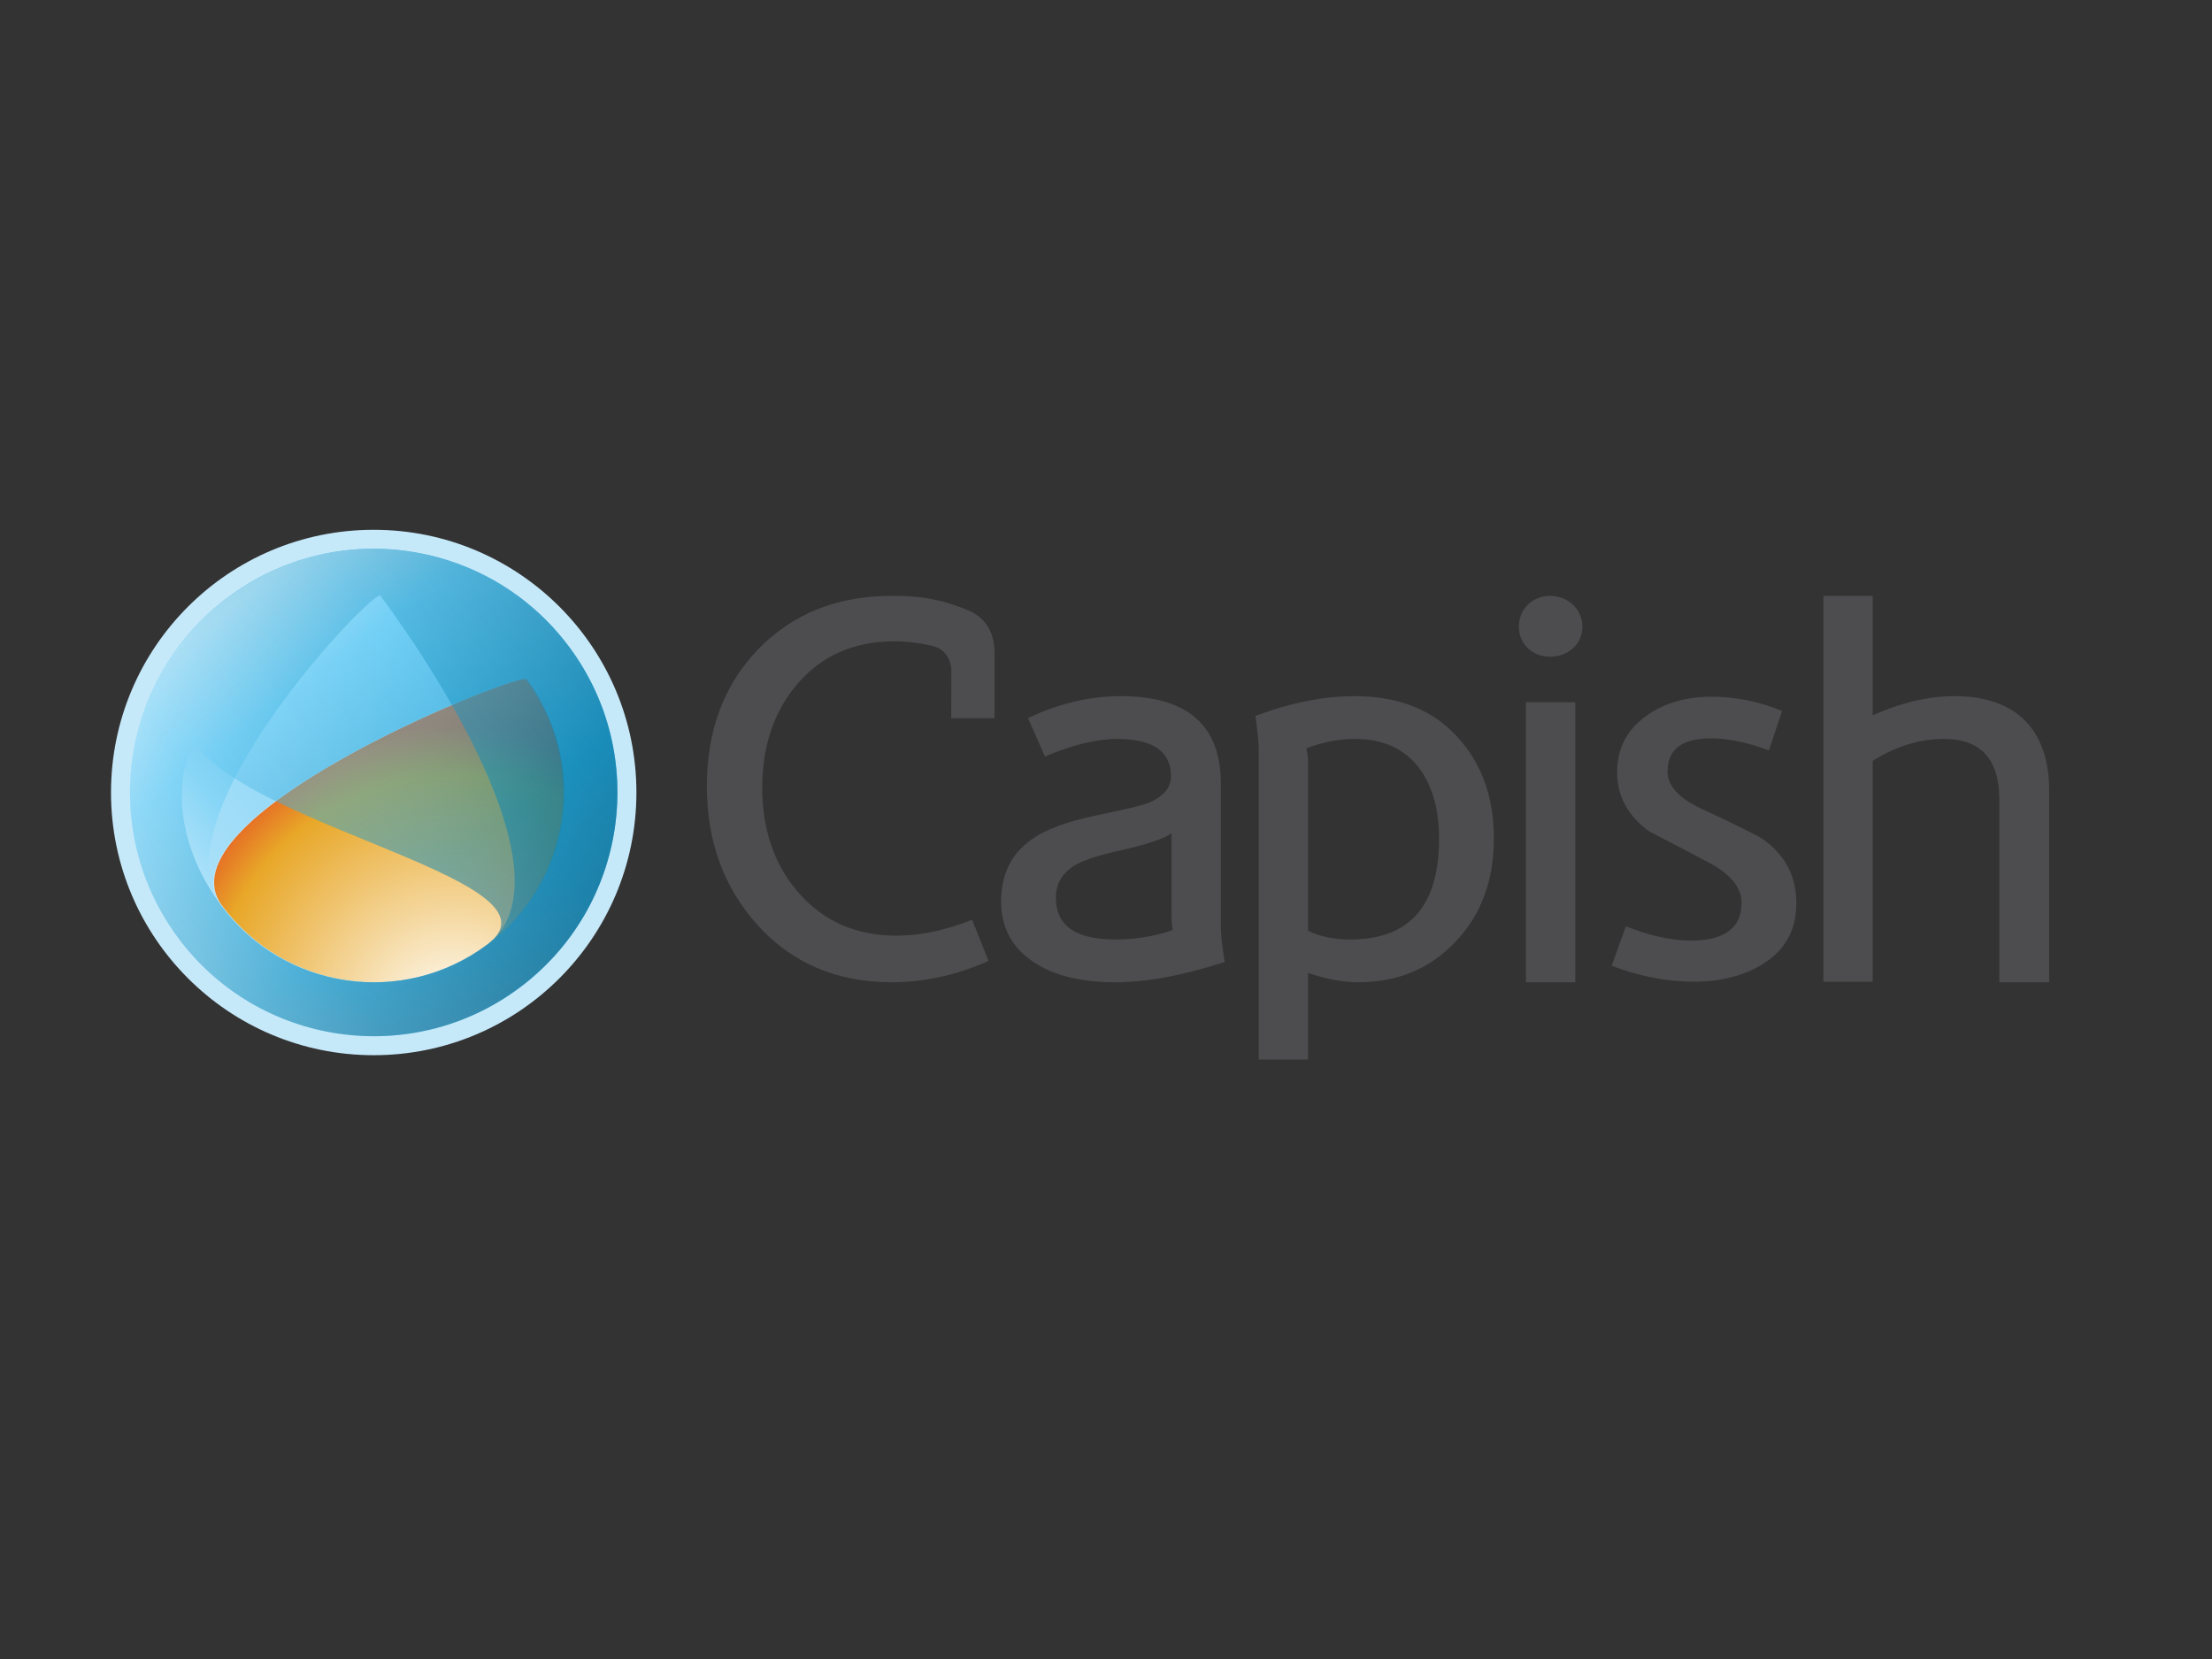 <?xml version="1.0" encoding="UTF-8" standalone="no"?><!DOCTYPE svg PUBLIC "-//W3C//DTD SVG 1.1//EN" "http://www.w3.org/Graphics/SVG/1.1/DTD/svg11.dtd"><svg width="100%" height="100%" viewBox="0 0 800 600" version="1.1" xmlns="http://www.w3.org/2000/svg" xmlns:xlink="http://www.w3.org/1999/xlink" xml:space="preserve" xmlns:serif="http://www.serif.com/" style="fill-rule:evenodd;clip-rule:evenodd;stroke-linejoin:round;stroke-miterlimit:1.414;"><rect x="0" y="0" width="800" height="600" fill="#333333" stroke="none"/><g id="Layer-1" serif:id="Layer 1"><path d="M274.074,234.934c-12.284,12.878 -18.431,29.327 -18.431,49.354c0,20.013 6.147,36.663 18.239,50.142c12.483,13.877 28.732,20.811 48.556,20.811c11.896,0 23.589,-2.572 35.08,-7.732l-5.944,-14.863c-9.512,3.767 -18.626,5.745 -27.353,5.745c-14.866,0 -26.754,-5.353 -35.87,-16.049c-8.524,-10.111 -12.685,-22.597 -12.685,-37.469c0,-14.861 4.161,-27.349 12.482,-37.257c8.92,-10.503 20.614,-15.661 35.283,-15.661c4.99,0 8.206,0.464 13.553,1.58c6.748,1.41 7.083,8.326 7.083,8.326l-0.04,17.893l15.669,0l0,-23.663c0,-6.83 -2.781,-12.5 -9.477,-15.312c-10.307,-4.33 -17.927,-5.271 -27.582,-5.273c-20.023,0 -36.074,6.539 -48.563,19.428" style="fill:#4d4d4f;fill-rule:nonzero;"/><path d="M403.489,339.777c-14.462,0 -21.601,-4.953 -21.601,-15.061c0,-4.954 2.179,-8.92 6.743,-11.696c2.969,-1.785 8.121,-3.569 15.256,-5.149c10.704,-2.377 17.245,-4.565 19.823,-6.547l0,31.12c0,0.793 0.201,2.182 0.393,3.969c-6.539,2.174 -13.276,3.364 -20.614,3.364m38.055,-56.289c0,-21.207 -12.086,-31.709 -36.271,-31.709c-11.094,0 -22.191,2.573 -33.493,7.928l6.143,13.875c9.914,-4.167 18.631,-6.347 26.17,-6.347c12.88,0 19.417,4.561 19.417,13.476c0,4.162 -2.773,7.533 -8.327,9.716c-2.376,0.99 -8.713,2.376 -19.021,4.558c-10.304,2.181 -18.042,4.952 -23.193,8.72c-7.331,5.153 -10.901,12.687 -10.901,22.4c0,9.319 3.965,16.649 11.693,21.795c7.335,4.963 17.245,7.34 29.728,7.34c11.102,0 24.186,-2.377 39.444,-7.34c-0.993,-5.94 -1.389,-10.101 -1.389,-12.684l0,-51.728Z" style="fill:#4d4d4f;fill-rule:nonzero;"/><path d="M488.348,339.777c-5.75,0 -10.896,-0.988 -15.264,-3.169l0,-61.442c0,-1.387 -0.594,-4.362 -0.594,-4.556c5.752,-2.181 11.7,-3.375 17.445,-3.375c10.302,0 18.232,3.569 23.586,10.904c4.555,6.339 6.938,14.664 6.938,25.167c0,24.382 -10.706,36.471 -32.111,36.471m1.587,-87.998c-11.296,0 -23.186,2.376 -35.879,7.139c0.801,5.742 1.188,9.903 1.188,12.481l0,111.79l17.84,0l0,-31.315c6.344,2.176 12.489,3.366 18.235,3.366c14.276,0 25.964,-4.958 35.082,-14.663c9.317,-9.717 13.879,-22.205 13.879,-37.271c0,-15.256 -4.562,-27.545 -13.478,-37.061c-8.923,-9.709 -21.207,-14.466 -36.867,-14.466" style="fill:#4d4d4f;fill-rule:nonzero;"/><rect x="551.886" y="253.959" width="17.842" height="101.281" style="fill:#4d4d4f;"/><path d="M637.584,303.509c-1.394,-0.994 -8.727,-4.755 -22.401,-11.101c-8.126,-3.766 -12.091,-8.328 -12.091,-13.277c0,-8.128 5.159,-12.093 15.662,-12.093c6.144,0 13.076,1.391 21.008,4.362l4.755,-14.267c-8.124,-3.371 -16.649,-5.154 -25.575,-5.154c-8.915,0 -16.64,2.177 -22.98,6.538c-7.337,4.956 -11.096,11.891 -11.096,20.811c0,8.723 3.954,15.857 11.69,21.407c7.334,3.762 14.465,7.532 21.601,11.298c7.725,4.164 11.698,8.917 11.698,14.47c0,9.118 -6.151,13.679 -18.435,13.679c-6.94,0 -14.864,-1.791 -23.392,-5.154l-5.153,14.259c9.915,3.771 19.822,5.756 29.734,5.756c9.909,0 18.234,-2.18 25.173,-6.544c7.928,-4.951 11.891,-12.291 11.891,-21.805c0,-9.708 -3.963,-17.44 -12.089,-23.185" style="fill:#4d4d4f;fill-rule:nonzero;"/><path d="M707.016,251.779c-9.711,0 -19.626,2.376 -29.735,6.936l0,-43.209l-17.835,0l0,139.537l17.835,0l0,-79.877c8.525,-5.35 17.048,-7.93 25.77,-7.93c13.278,0 20.019,7.331 20.019,21.805l0,66.199l18.038,0l0,-69.377c0,-21.994 -12.097,-34.084 -34.092,-34.084" style="fill:#4d4d4f;fill-rule:nonzero;"/><path d="M560.609,215.506c-6.343,0 -11.296,4.757 -11.296,11.094c0,6.349 4.953,10.906 11.296,10.906c6.538,0 11.693,-4.557 11.693,-10.906c0,-6.337 -5.356,-11.094 -11.693,-11.094" style="fill:#4d4d4f;fill-rule:nonzero;"/><path d="M230.166,286.615c0,52.476 -42.537,95.013 -95.013,95.013c-52.472,0 -95.008,-42.537 -95.008,-95.013c0,-52.472 42.536,-95.009 95.008,-95.009c52.476,0 95.013,42.537 95.013,95.009" style="fill:#c6e9fa;fill-rule:nonzero;"/><path d="M80.339,327.571c22.622,30.423 65.62,36.744 96.04,14.127c30.421,-22.623 36.742,-65.621 14.121,-96.037c-0.06,-0.081 -0.216,-0.121 -0.462,-0.121c-8.811,0.002 -133.002,50.692 -109.699,82.031Z" style="fill:url(#_Radial1);fill-rule:nonzero;"/><g><g opacity="0.5"><clipPath id="_clip2"><path d="M47.009,374.764l176.29,0l0,-176.293l-176.29,0l0,176.293Z" clip-rule="nonzero"/></clipPath><g clip-path="url(#_clip2)"><path d="M176.108,341.7c-30.417,22.621 -73.415,16.297 -96.034,-14.125c-23.963,-32.22 107.951,-84.881 110.155,-81.914c22.627,30.419 16.303,73.414 -14.121,96.039Zm-93.546,-125.814c-39.067,29.048 -47.181,84.26 -18.134,123.324c29.044,39.064 84.259,47.182 123.32,18.139c39.063,-29.053 47.179,-84.263 18.137,-123.325c-29.053,-39.063 -84.264,-47.183 -123.323,-18.138Z" style="fill:url(#_Linear3);fill-rule:nonzero;"/></g></g></g><g><g opacity="0.5"><clipPath id="_clip4"><path d="M47.009,374.764l176.29,0l0,-176.293l-176.29,0l0,176.293Z" clip-rule="nonzero"/></clipPath><g clip-path="url(#_clip4)"><path d="M176.108,341.7c-30.417,22.621 -73.415,16.297 -96.034,-14.125c-23.963,-32.22 55.32,-115.073 57.526,-112.104c22.625,30.418 68.932,103.604 38.508,126.229Zm-93.546,-125.814c-39.067,29.048 -47.181,84.26 -18.134,123.324c29.044,39.064 84.259,47.182 123.32,18.139c39.063,-29.053 47.179,-84.263 18.137,-123.325c-29.053,-39.063 -84.264,-47.183 -123.323,-18.138Z" style="fill:url(#_Linear5);fill-rule:nonzero;"/></g></g></g><g><g opacity="0.5"><clipPath id="_clip6"><path d="M47.009,374.764l176.29,0l0,-176.293l-176.29,0l0,176.293Z" clip-rule="nonzero"/></clipPath><g clip-path="url(#_clip6)"><path d="M176.108,341.7c-30.417,22.621 -73.415,16.297 -96.034,-14.125c-23.963,-32.22 -11.076,-60.88 -8.872,-57.911c22.62,30.414 135.33,49.411 104.906,72.036Zm-93.546,-125.814c-39.067,29.048 -47.181,84.26 -18.134,123.324c29.044,39.064 84.259,47.182 123.32,18.139c39.063,-29.053 47.179,-84.263 18.137,-123.325c-29.053,-39.063 -84.264,-47.183 -123.323,-18.138Z" style="fill:url(#_Linear7);fill-rule:nonzero;"/></g></g></g></g><defs><radialGradient id="_Radial1" cx="0" cy="0" r="1" gradientUnits="userSpaceOnUse" gradientTransform="matrix(-21.79,-103.829,103.829,-21.79,163.707,368.578)"><stop offset="0" style="stop-color:#fff;stop-opacity:1"/><stop offset="0.83" style="stop-color:#e8a728;stop-opacity:1"/><stop offset="1" style="stop-color:#e56425;stop-opacity:1"/></radialGradient><linearGradient id="_Linear3" x1="0" y1="0" x2="1" y2="0" gradientUnits="userSpaceOnUse" gradientTransform="matrix(141.459,-105.182,105.182,141.459,64.426,339.208)"><stop offset="0" style="stop-color:#9edcf8;stop-opacity:1"/><stop offset="0.01" style="stop-color:#9edcf8;stop-opacity:1"/><stop offset="1" style="stop-color:#00adee;stop-opacity:1"/></linearGradient><linearGradient id="_Linear5" x1="0" y1="0" x2="1" y2="0" gradientUnits="userSpaceOnUse" gradientTransform="matrix(141.459,-105.182,105.182,141.459,64.426,339.208)"><stop offset="0" style="stop-color:#e1f3fc;stop-opacity:1"/><stop offset="0.01" style="stop-color:#e1f3fc;stop-opacity:1"/><stop offset="0.23" style="stop-color:#6dcef5;stop-opacity:1"/><stop offset="0.71" style="stop-color:#0083b5;stop-opacity:1"/><stop offset="1" style="stop-color:#005476;stop-opacity:1"/></linearGradient><linearGradient id="_Linear7" x1="0" y1="0" x2="1" y2="0" gradientUnits="userSpaceOnUse" gradientTransform="matrix(104.2,136.538,-136.538,104.2,83.045,218.333)"><stop offset="0" style="stop-color:#e1f3fc;stop-opacity:1"/><stop offset="0.01" style="stop-color:#e1f3fc;stop-opacity:1"/><stop offset="0.23" style="stop-color:#6dcef5;stop-opacity:1"/><stop offset="0.71" style="stop-color:#0083b5;stop-opacity:1"/><stop offset="1" style="stop-color:#005476;stop-opacity:1"/></linearGradient></defs></svg>